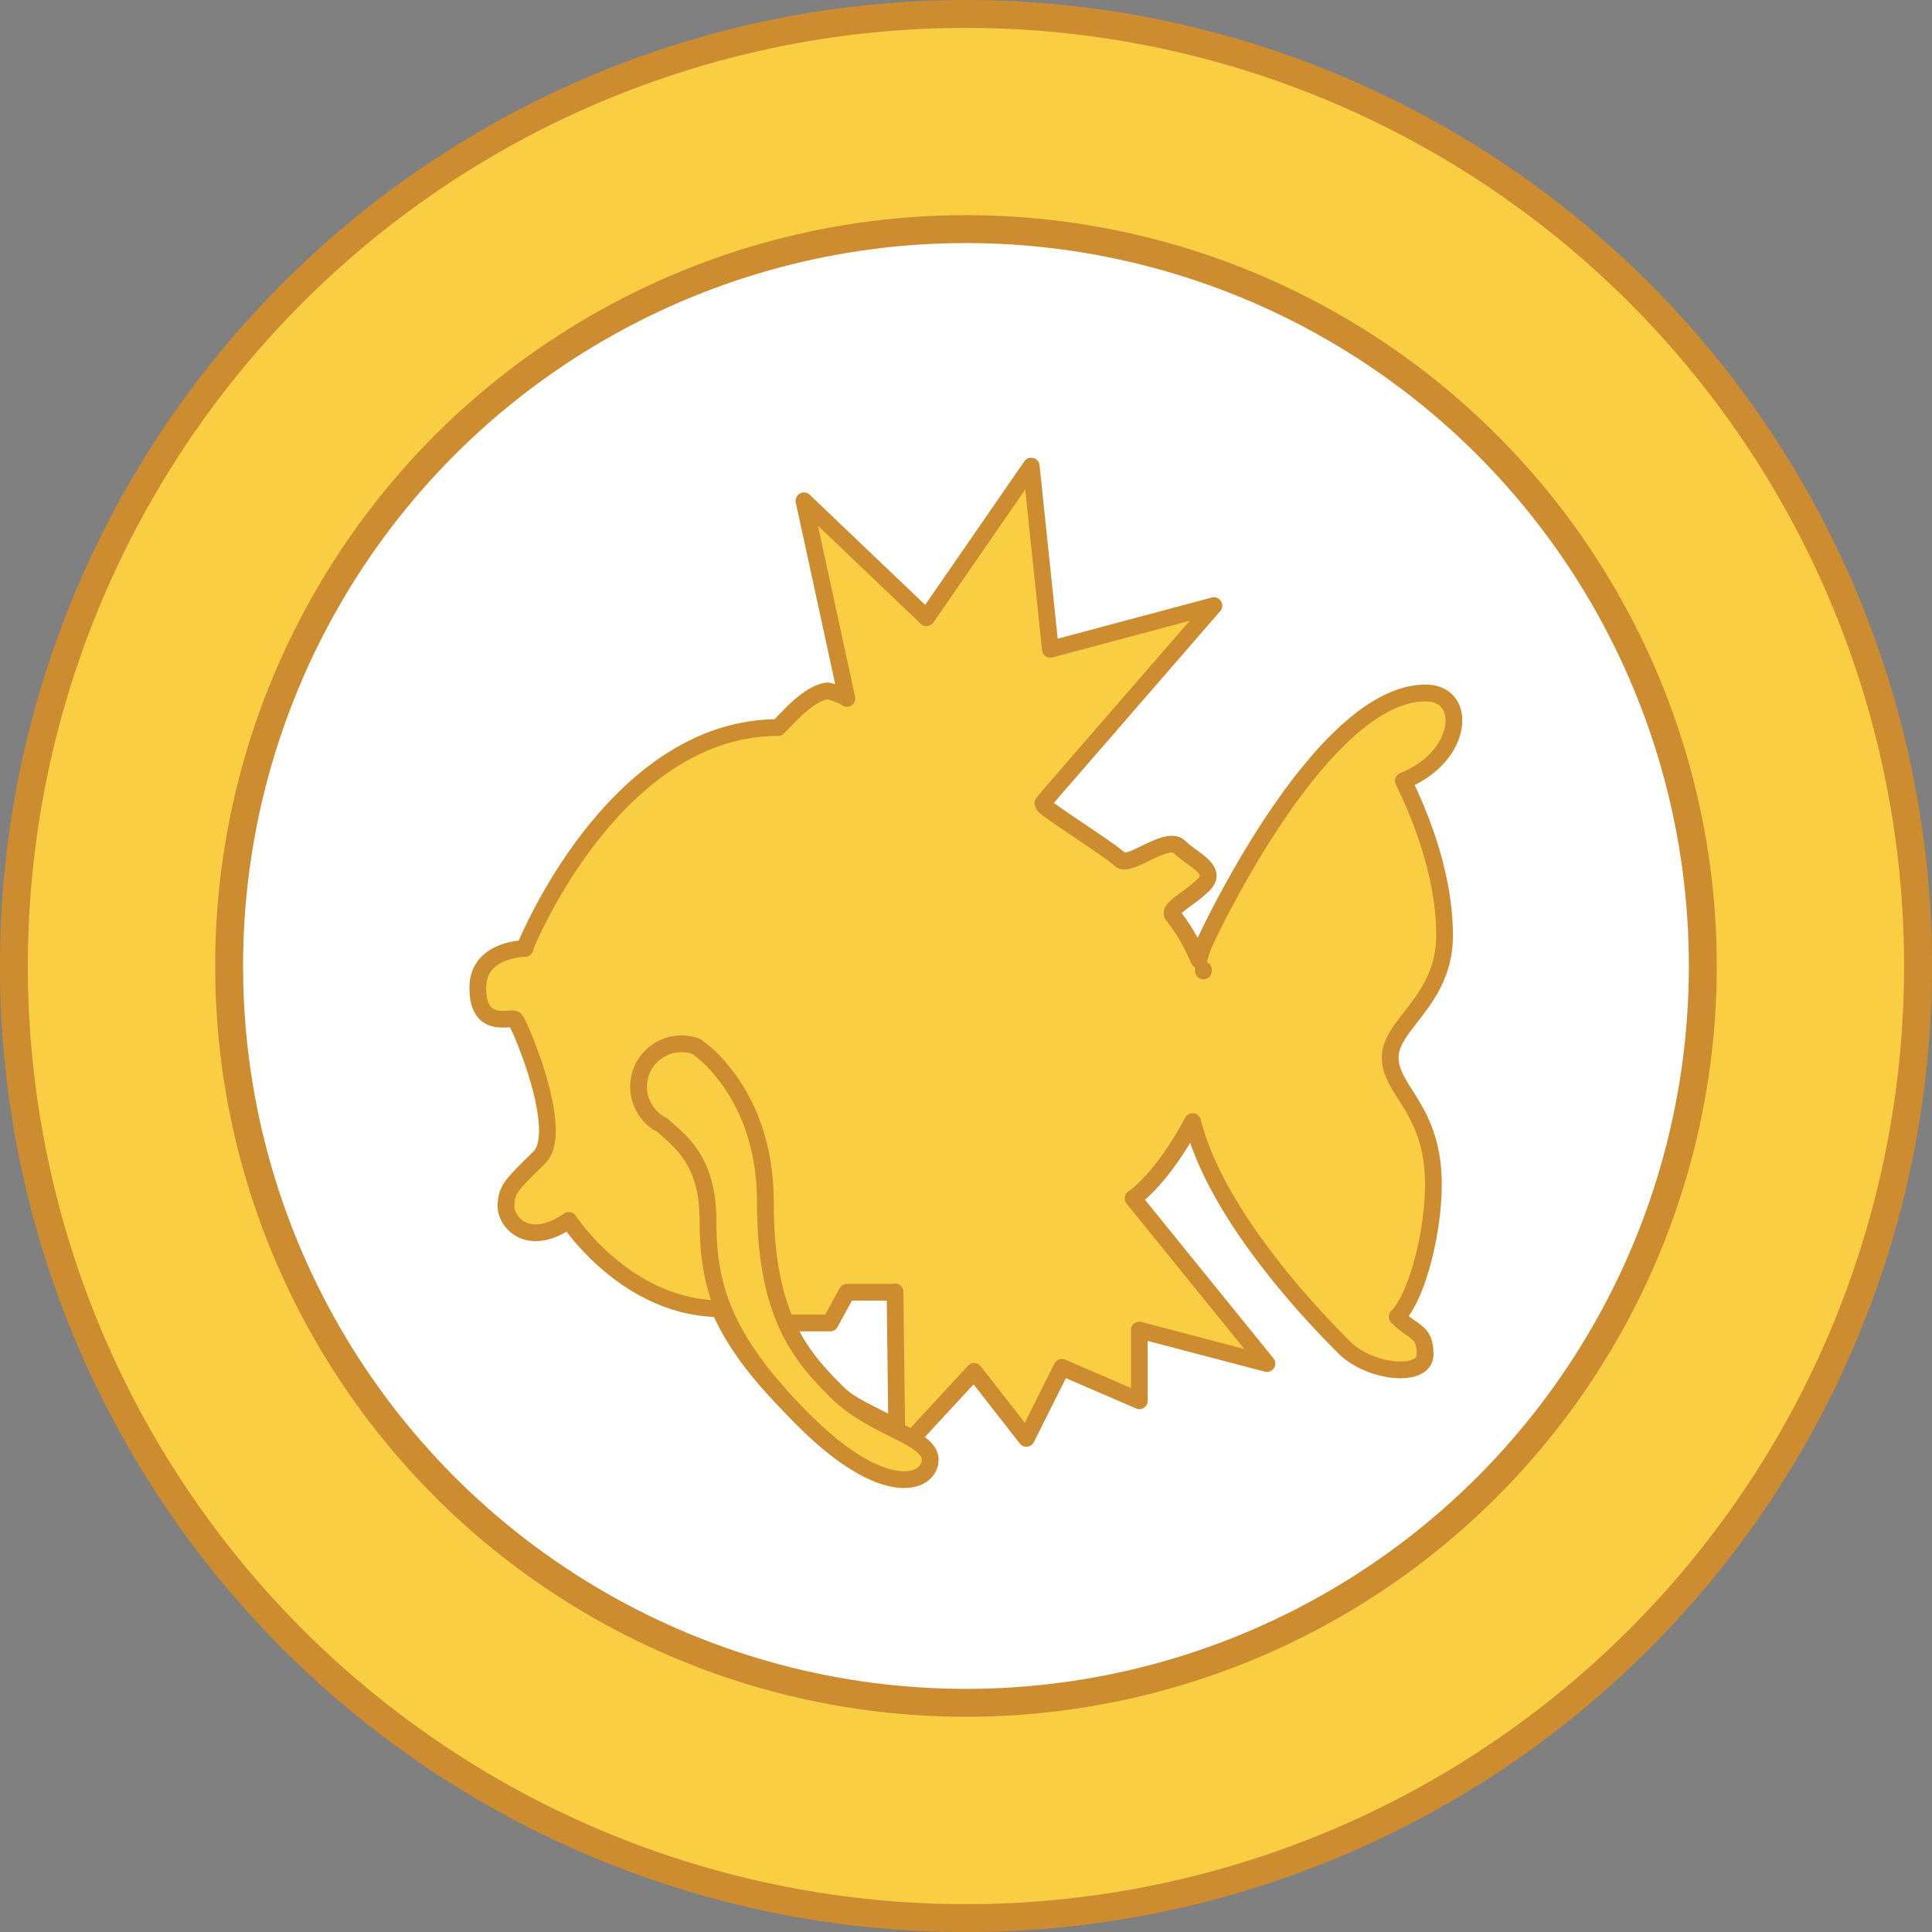 <svg xmlns="http://www.w3.org/2000/svg" viewBox="0 0 276.93 276.93"><rect x="0" y="0" width="276.93" height="276.93" fill="#808080" stroke="none"/><defs><style>.cls-1,.cls-3{fill:#face43;}.cls-1,.cls-2,.cls-3{stroke:#cc8c2f;}.cls-1,.cls-2{stroke-miterlimit:10;stroke-width:4px;}.cls-2{fill:#fff;}.cls-3{stroke-linecap:round;stroke-linejoin:round;stroke-width:2.4px;}.cls-4{fill:#353535;}</style></defs><g id="Layer_2" data-name="Layer 2"><g id="Layer_1-2" data-name="Layer 1"><path class="cls-1" d="M274.93,138.46A136.47,136.47,0,1,1,138.46,2,136.47,136.47,0,0,1,274.93,138.46Z"/><circle class="cls-2" cx="138.46" cy="138.46" r="105.62"/><path class="cls-3" d="M201.16,111.92c8.59-3.4,9.39-12.59,3.19-12.59-15.18,0-31.57,35.57-31.57,35.57a13.23,13.23,0,0,0-.93,2.71,27,27,0,0,0-3.66-6.31c-1-1,2.17-2.32,4.34-4.49s-1.65-3.6-3.45-5.4-7.26,3.07-8.54,1.8-9.81-6.67-10.79-7.64a.81.81,0,0,1-.26-.46l1.16-1.39L174,86.81l-23.44,6.26-2.65-25.32-.1-.94-.54.78-8.81,12.76-5.66,8.19L115.24,71.79l6.15,28.32-.06-.08a9.7,9.7,0,0,0-2.72-1c-2.71.35-5.59,3.77-7.07,5.26-23.68,0-36.27,31.47-36.27,31.47l0,.17c-2.2.15-6.78,1-6.78,5.67,0,6.15,4.76,4,5.35,4.54s7.23,16,3.48,19.74-4.79,4.5-4.79,7.05c0,2.19,3.11,6.05,9,2,0,0,8.15,12.52,21.61,12.66,1.83,4.28,5,8.86,10.57,14.39,11,11,17.08,8.54,17.08,5.4a1.86,1.86,0,0,0-.26-.95l7.85-8.5,1.25-1.35,7.49,9.59,5.1-10.18,11.09,4.79V190.65l18.29,4.8-19.19-23.68s3.9-2.4,8.54-11c3.45,13.79,18.06,28.71,21.74,32.38s11.58,4.44,11.58,1-1.6-3-4-5.4c2.8-2.79,5.19-12,5.19-19,0-10.79-6.19-13.39-6.19-18.18s7.79-8.1,7.79-17.49S203,115.72,201.16,111.92Zm-82.88,86.37a30.3,30.3,0,0,1-6.51-8.66l.06,0v0H119l2.4-4.4h6.89v-.06h0l.24,19.48C125.91,203.08,121.48,201.49,118.28,198.29Zm54.21-59.12V139a.33.33,0,0,1,0,.06Z"/><path class="cls-4" d="M103.92,176a12.31,12.31,0,0,0-2.57-2.39A4.45,4.45,0,0,1,103.92,176Z"/><path class="cls-3" d="M133.33,209.24c0,3.35-6.46,6-18.19-5.75s-13.66-19.46-13.66-28.6c0-8.84-4.3-11.5-6.53-13.61a6.15,6.15,0,0,1,2.74-11.66,6.41,6.41,0,0,1,2.06.35h0a17.28,17.28,0,0,1,3.56,3.32c2.87,3.38,6.4,9.49,6.4,19.08,0,16.12,5,21.94,10.21,27.13S133.33,205.89,133.33,209.24Z"/></g></g></svg>